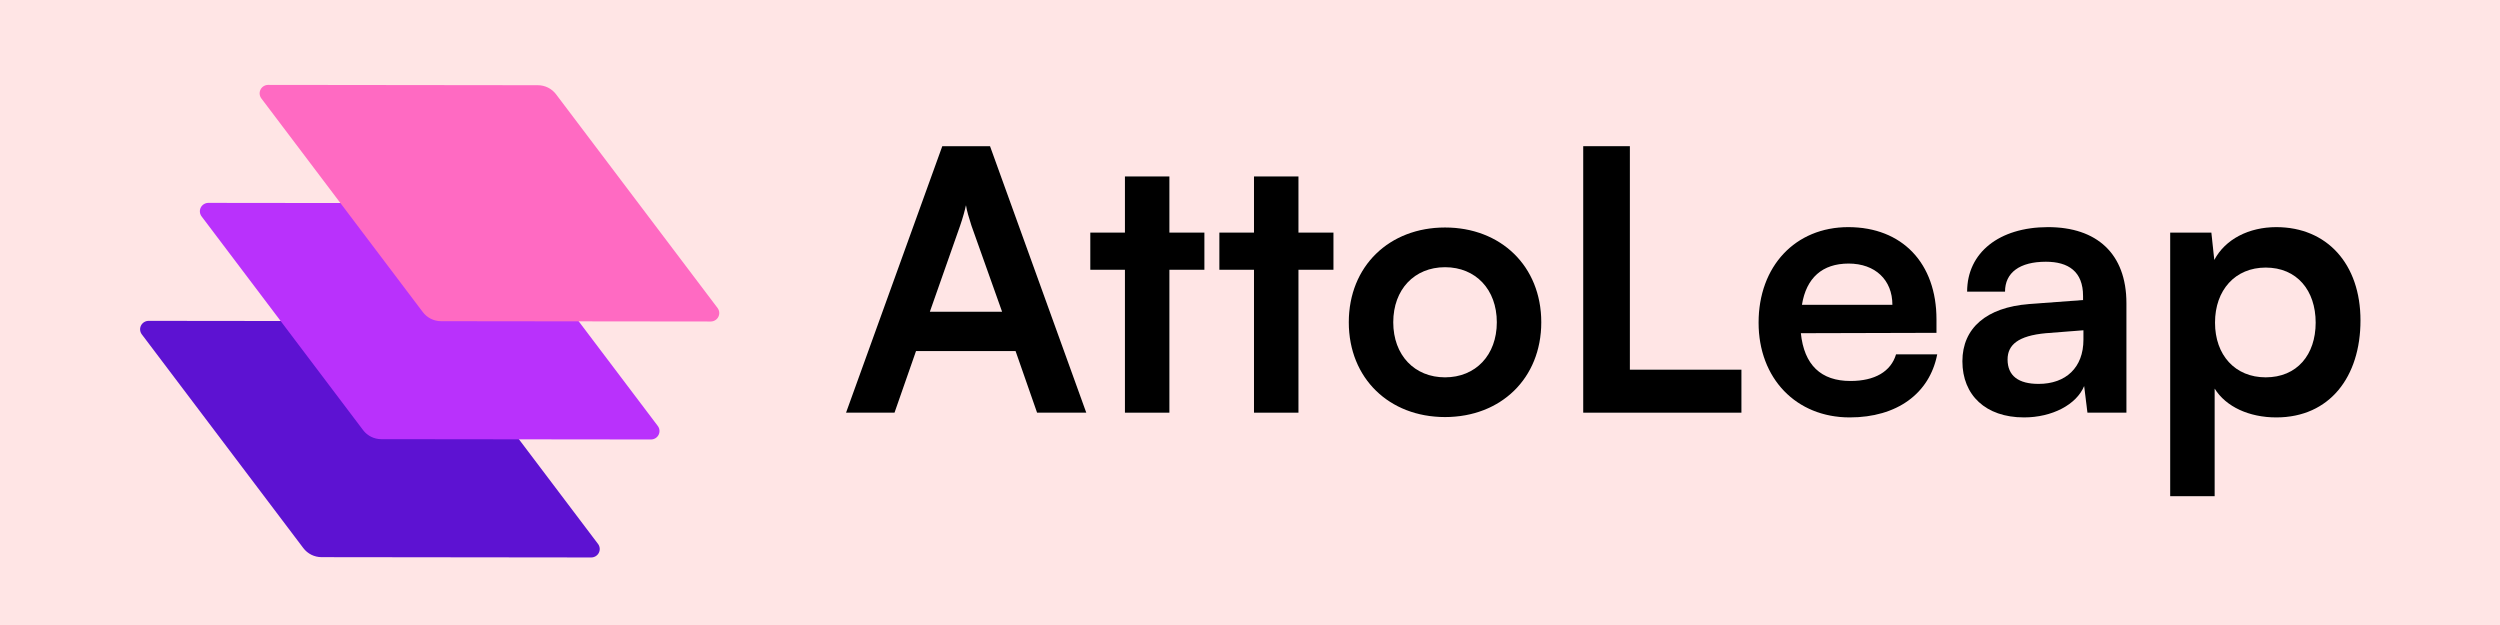 <?xml version="1.0" encoding="UTF-8" standalone="no"?>
<!DOCTYPE svg PUBLIC "-//W3C//DTD SVG 1.1//EN" "http://www.w3.org/Graphics/SVG/1.1/DTD/svg11.dtd">
<svg width="100%" height="100%" viewBox="0 0 1152 288" version="1.1" xmlns="http://www.w3.org/2000/svg" xmlns:xlink="http://www.w3.org/1999/xlink" xml:space="preserve" xmlns:serif="http://www.serif.com/" style="fill-rule:evenodd;clip-rule:evenodd;stroke-linejoin:round;stroke-miterlimit:2;">
    <rect id="Logo-Accent" serif:id="Logo Accent" x="0" y="0" width="1152" height="288" style="fill:rgb(255,229,229);"/>
    <path d="M412.192,190.168l9.912,-28.392l45.864,0l9.912,28.392l22.68,0l-44.352,-122.808l-22.008,0l-44.352,122.808l22.344,0Zm30.24,-86.184c1.176,-3.36 2.184,-7.056 2.688,-9.408c0.336,2.52 1.512,6.216 2.52,9.408l14.112,39.648l-33.264,0l13.944,-39.648Z" style="fill:white;fill-rule:nonzero;"/>
    <path d="M538.864,190.168l0,-65.856l16.128,0l0,-17.136l-16.128,0l0,-25.872l-20.496,0l0,25.872l-15.96,0l0,17.136l15.96,0l0,65.856l20.496,0Z" style="fill:white;fill-rule:nonzero;"/>
    <path d="M598.336,190.168l0,-65.856l16.128,0l0,-17.136l-16.128,0l0,-25.872l-20.496,0l0,25.872l-15.96,0l0,17.136l15.96,0l0,65.856l20.496,0Z" style="fill:white;fill-rule:nonzero;"/>
    <path d="M621.52,148.504c0,25.872 18.648,43.68 44.352,43.68c25.704,0 44.352,-17.808 44.352,-43.68c0,-25.872 -18.648,-43.68 -44.352,-43.68c-25.704,0 -44.352,17.808 -44.352,43.68Zm20.496,0c0,-15.12 9.744,-25.368 23.856,-25.368c14.112,0 23.856,10.248 23.856,25.368c0,15.12 -9.744,25.368 -23.856,25.368c-14.112,0 -23.856,-10.248 -23.856,-25.368Z" style="fill:white;fill-rule:nonzero;"/>
    <path d="M751.048,67.36l-21.504,0l0,122.808l72.912,0l0,-19.824l-51.408,0l0,-102.984Z" style="fill:white;fill-rule:nonzero;"/>
    <path d="M852.352,192.352c21.672,0 36.792,-10.92 40.32,-29.064l-18.984,0c-2.352,7.896 -9.744,12.264 -21,12.264c-13.608,0 -21.336,-7.392 -22.848,-22.008l62.496,-0.168l0,-6.216c0,-25.872 -15.792,-42.504 -40.656,-42.504c-24.36,0 -41.328,17.976 -41.328,44.016c0,25.704 17.304,43.68 42,43.68Zm-0.504,-70.896c12.264,0 20.16,7.56 20.16,18.984l-41.664,0c2.016,-12.432 9.408,-18.984 21.504,-18.984Z" style="fill:white;fill-rule:nonzero;"/>
    <path d="M932.656,192.352c12.936,0 24.192,-5.88 27.72,-14.448l1.512,12.264l17.976,0l0,-50.4c0,-23.016 -13.776,-35.112 -36.12,-35.112c-22.512,0 -37.296,11.76 -37.296,29.736l17.472,0c0,-8.736 6.72,-13.776 18.816,-13.776c10.416,0 17.136,4.536 17.136,15.792l0,1.848l-24.864,1.848c-19.656,1.512 -30.744,11.088 -30.744,26.376c0,15.624 10.752,25.872 28.392,25.872Zm6.72,-15.456c-9.24,0 -14.28,-3.696 -14.28,-11.256c0,-6.72 4.872,-10.92 17.64,-12.096l17.304,-1.344l0,4.368c0,12.768 -8.064,20.328 -20.664,20.328Z" style="fill:white;fill-rule:nonzero;"/>
    <path d="M1000.02,228.64l20.496,0l0,-49.56c5.208,8.4 15.96,13.272 28.392,13.272c24.696,0 38.808,-18.816 38.808,-44.688c0,-26.04 -15.456,-43.008 -38.808,-43.008c-12.6,0 -23.52,5.544 -28.56,15.12l-1.344,-12.6l-18.984,0l0,121.464Zm20.664,-79.968c0,-14.952 9.24,-25.368 23.352,-25.368c14.448,0 23.016,10.584 23.016,25.368c0,14.784 -8.568,25.2 -23.016,25.2c-14.112,0 -23.352,-10.248 -23.352,-25.2Z" style="fill:white;fill-rule:nonzero;"/>
    <path d="M412.192,190.168l9.912,-28.392l45.864,0l9.912,28.392l22.68,0l-44.352,-122.808l-22.008,0l-44.352,122.808l22.344,0Zm30.24,-86.184c1.176,-3.36 2.184,-7.056 2.688,-9.408c0.336,2.52 1.512,6.216 2.52,9.408l14.112,39.648l-33.264,0l13.944,-39.648Z" style="fill-rule:nonzero;"/>
    <path d="M538.864,190.168l0,-65.856l16.128,0l0,-17.136l-16.128,0l0,-25.872l-20.496,0l0,25.872l-15.96,0l0,17.136l15.96,0l0,65.856l20.496,0Z" style="fill-rule:nonzero;"/>
    <path d="M598.336,190.168l0,-65.856l16.128,0l0,-17.136l-16.128,0l0,-25.872l-20.496,0l0,25.872l-15.96,0l0,17.136l15.96,0l0,65.856l20.496,0Z" style="fill-rule:nonzero;"/>
    <path d="M621.52,148.504c0,25.872 18.648,43.68 44.352,43.68c25.704,0 44.352,-17.808 44.352,-43.68c0,-25.872 -18.648,-43.68 -44.352,-43.68c-25.704,0 -44.352,17.808 -44.352,43.68Zm20.496,0c0,-15.12 9.744,-25.368 23.856,-25.368c14.112,0 23.856,10.248 23.856,25.368c0,15.12 -9.744,25.368 -23.856,25.368c-14.112,0 -23.856,-10.248 -23.856,-25.368Z" style="fill-rule:nonzero;"/>
    <path d="M751.048,67.36l-21.504,0l0,122.808l72.912,0l0,-19.824l-51.408,0l0,-102.984Z" style="fill-rule:nonzero;"/>
    <path d="M852.352,192.352c21.672,0 36.792,-10.92 40.32,-29.064l-18.984,0c-2.352,7.896 -9.744,12.264 -21,12.264c-13.608,0 -21.336,-7.392 -22.848,-22.008l62.496,-0.168l0,-6.216c0,-25.872 -15.792,-42.504 -40.656,-42.504c-24.36,0 -41.328,17.976 -41.328,44.016c0,25.704 17.304,43.68 42,43.68Zm-0.504,-70.896c12.264,0 20.16,7.56 20.16,18.984l-41.664,0c2.016,-12.432 9.408,-18.984 21.504,-18.984Z" style="fill-rule:nonzero;"/>
    <path d="M932.656,192.352c12.936,0 24.192,-5.88 27.72,-14.448l1.512,12.264l17.976,0l0,-50.4c0,-23.016 -13.776,-35.112 -36.12,-35.112c-22.512,0 -37.296,11.76 -37.296,29.736l17.472,0c0,-8.736 6.72,-13.776 18.816,-13.776c10.416,0 17.136,4.536 17.136,15.792l0,1.848l-24.864,1.848c-19.656,1.512 -30.744,11.088 -30.744,26.376c0,15.624 10.752,25.872 28.392,25.872Zm6.72,-15.456c-9.24,0 -14.28,-3.696 -14.28,-11.256c0,-6.72 4.872,-10.92 17.64,-12.096l17.304,-1.344l0,4.368c0,12.768 -8.064,20.328 -20.664,20.328Z" style="fill-rule:nonzero;"/>
    <path d="M1000.02,228.64l20.496,0l0,-49.56c5.208,8.4 15.96,13.272 28.392,13.272c24.696,0 38.808,-18.816 38.808,-44.688c0,-26.04 -15.456,-43.008 -38.808,-43.008c-12.6,0 -23.52,5.544 -28.56,15.12l-1.344,-12.6l-18.984,0l0,121.464Zm20.664,-79.968c0,-14.952 9.24,-25.368 23.352,-25.368c14.448,0 23.016,10.584 23.016,25.368c0,14.784 -8.568,25.2 -23.016,25.2c-14.112,0 -23.352,-10.248 -23.352,-25.2Z" style="fill-rule:nonzero;"/>
    <g>
        <path d="M192.755,147.994c3.302,0.004 6.409,1.546 8.387,4.164c12.58,16.646 59.362,78.548 74.436,98.494c0.892,1.181 1.034,2.76 0.366,4.079c-0.668,1.318 -2.031,2.15 -3.521,2.148c-25.162,-0.029 -103.252,-0.119 -124.252,-0.143c-3.302,-0.004 -6.409,-1.546 -8.387,-4.164c-12.58,-16.646 -59.362,-78.549 -74.435,-98.494c-0.893,-1.181 -1.035,-2.76 -0.367,-4.079c0.668,-1.318 2.031,-2.15 3.521,-2.149c25.162,0.03 103.252,0.12 124.252,0.144Z" style="fill:rgb(93,18,210);"/>
        <path d="M220.292,93.629c3.302,0.004 6.409,1.546 8.387,4.164c12.58,16.646 59.362,78.548 74.435,98.494c0.893,1.181 1.035,2.76 0.367,4.079c-0.668,1.318 -2.031,2.15 -3.521,2.148c-25.162,-0.029 -103.252,-0.119 -124.252,-0.143c-3.302,-0.004 -6.409,-1.546 -8.387,-4.164c-12.58,-16.646 -59.362,-78.548 -74.435,-98.494c-0.893,-1.181 -1.035,-2.76 -0.367,-4.079c0.668,-1.318 2.031,-2.15 3.521,-2.148c25.162,0.029 103.252,0.119 124.252,0.143Z" style="fill:rgb(185,49,252);"/>
        <path d="M247.829,39.264c3.302,0.004 6.409,1.546 8.387,4.164c12.58,16.646 59.362,78.549 74.435,98.494c0.893,1.181 1.035,2.76 0.367,4.079c-0.668,1.318 -2.031,2.15 -3.521,2.149c-25.162,-0.03 -103.252,-0.12 -124.252,-0.144c-3.302,-0.004 -6.409,-1.546 -8.387,-4.164c-12.58,-16.646 -59.362,-78.548 -74.436,-98.494c-0.892,-1.181 -1.034,-2.76 -0.366,-4.079c0.668,-1.318 2.031,-2.15 3.521,-2.148c25.162,0.029 103.252,0.119 124.252,0.143Z" style="fill:rgb(255,106,194);"/>
    </g>
</svg>
